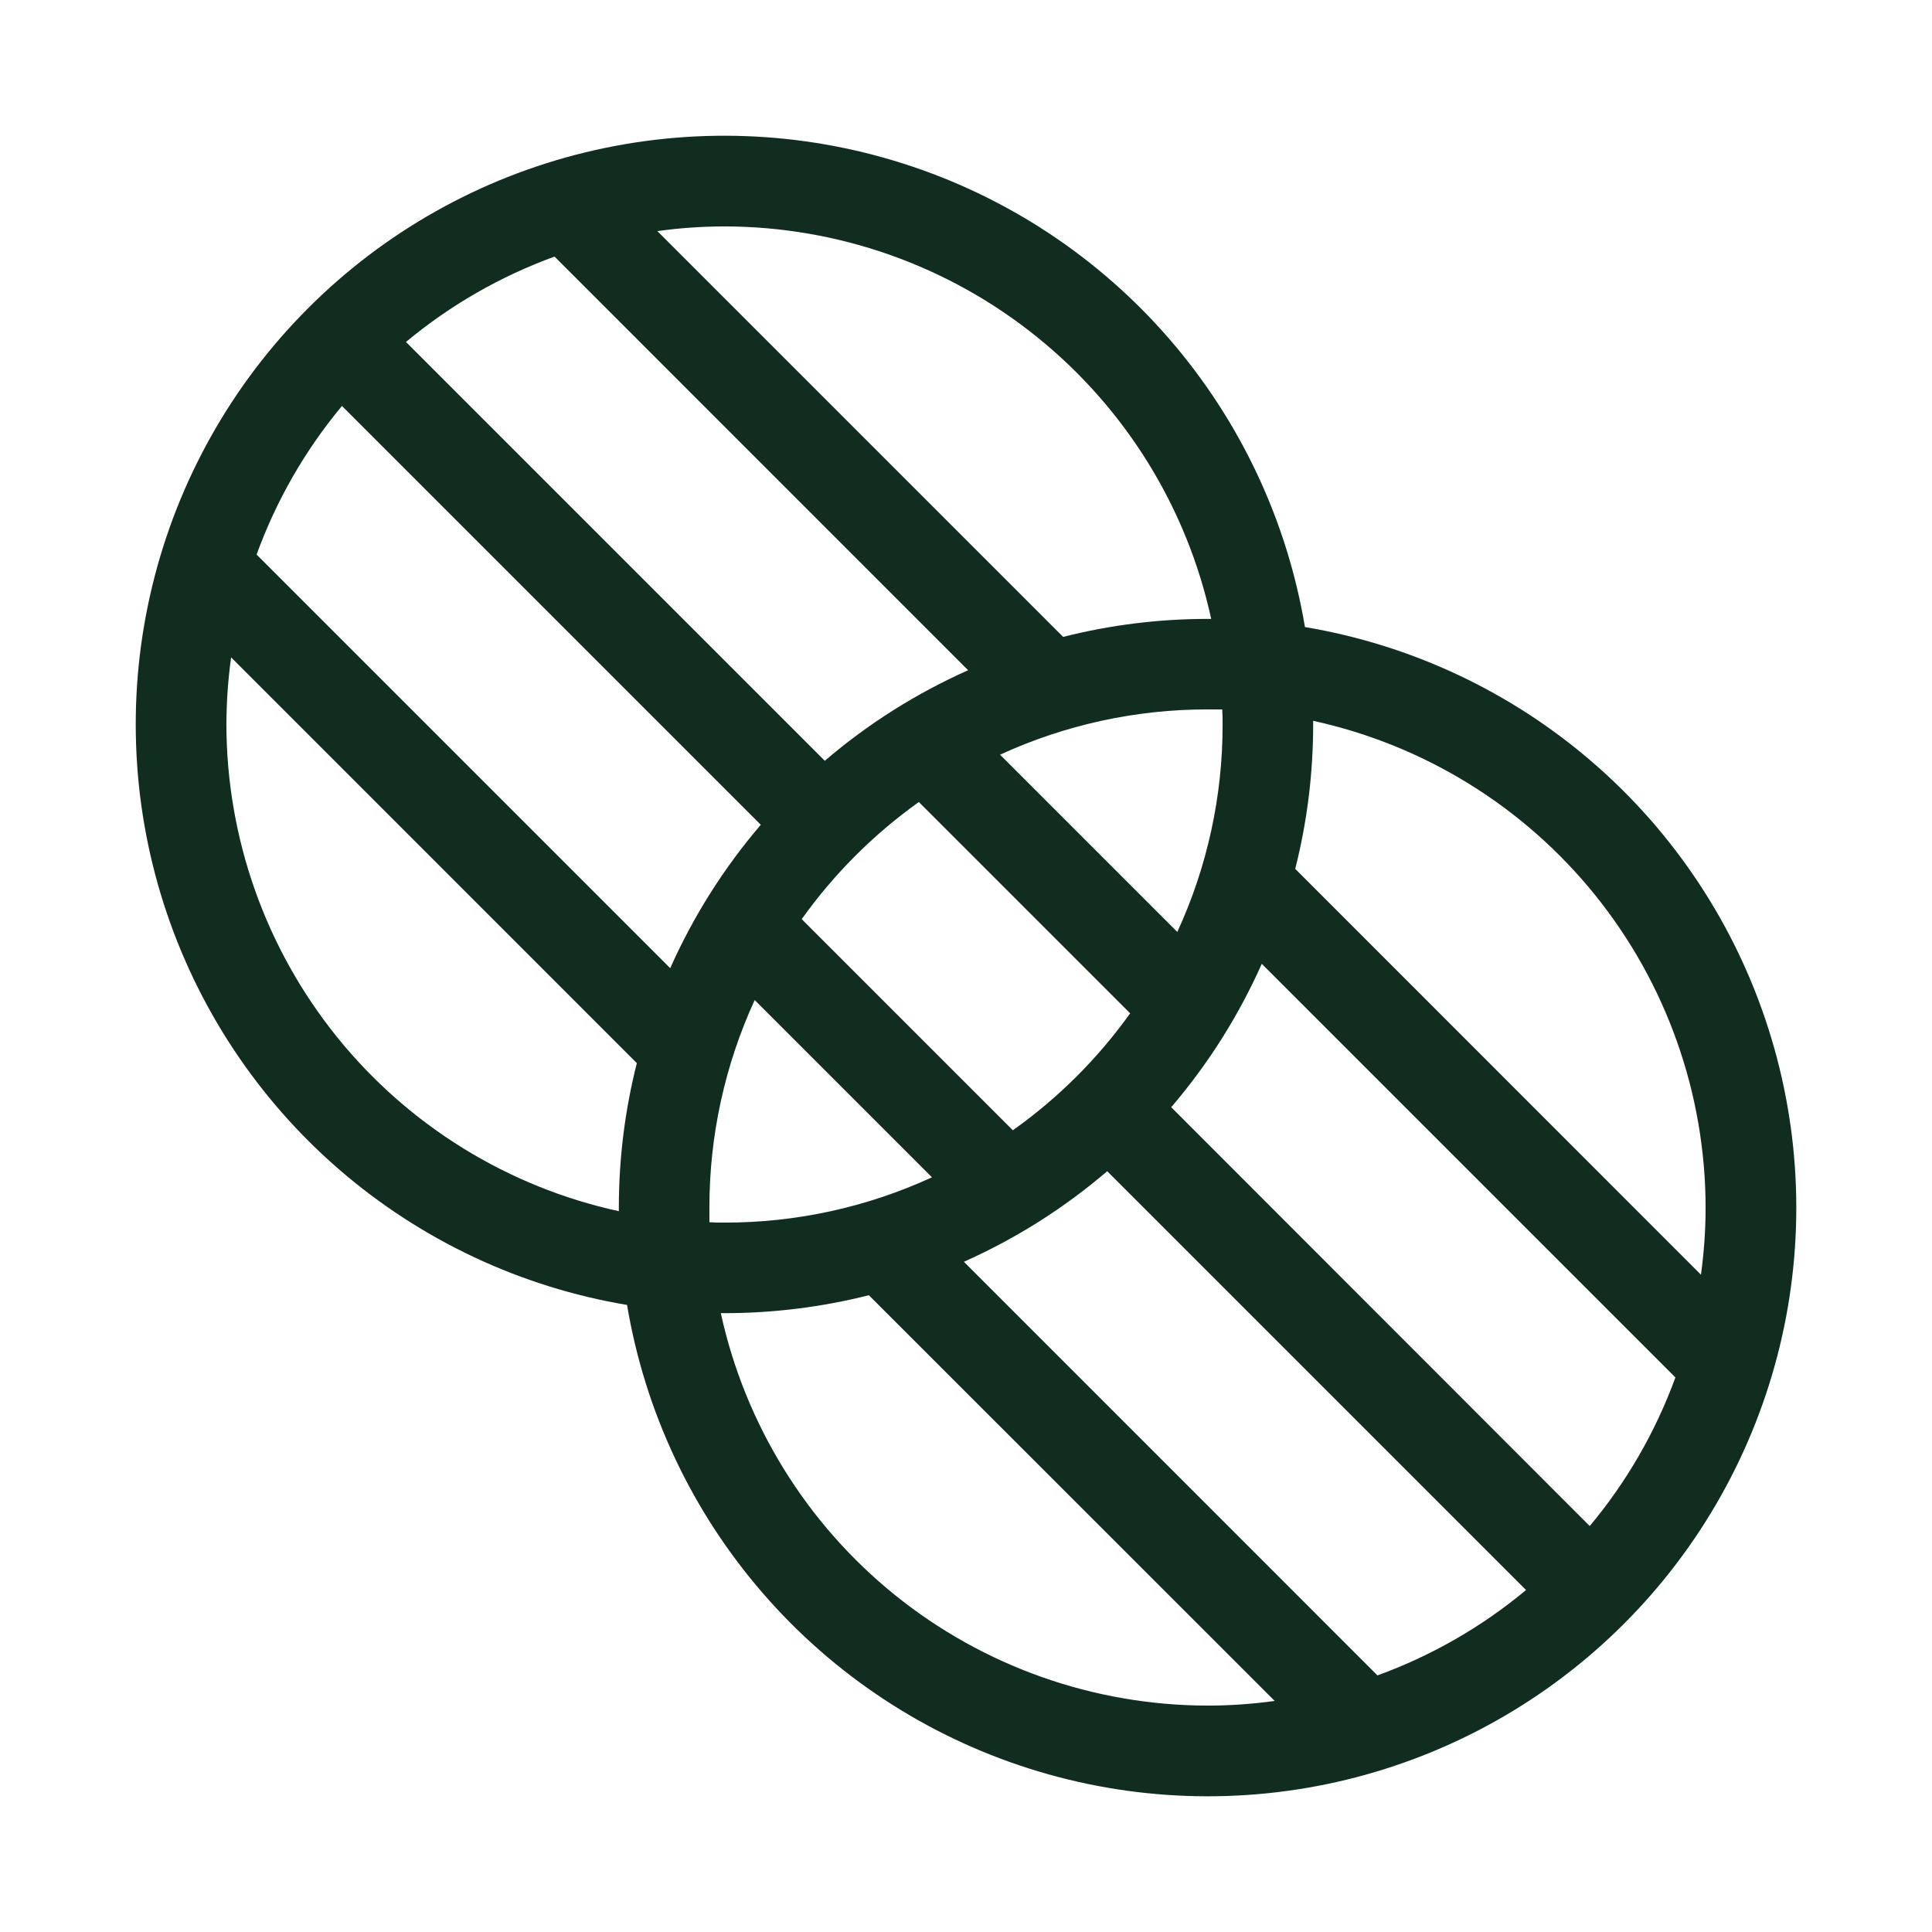 <svg width="32" height="32" viewBox="0 0 32 32" fill="none" xmlns="http://www.w3.org/2000/svg">
<path d="M21.614 10.386C21.318 8.62 20.541 6.97 19.369 5.616C18.197 4.262 16.675 3.257 14.969 2.712C13.264 2.166 11.441 2.101 9.701 2.522C7.96 2.944 6.37 3.837 5.104 5.104C3.838 6.37 2.945 7.96 2.523 9.701C2.101 11.441 2.166 13.264 2.712 14.969C3.258 16.675 4.262 18.197 5.616 19.369C6.97 20.541 8.62 21.318 10.386 21.614C10.682 23.38 11.459 25.03 12.631 26.384C13.803 27.738 15.325 28.743 17.031 29.288C18.737 29.834 20.559 29.9 22.3 29.478C24.04 29.056 25.63 28.163 26.897 26.896C28.163 25.63 29.056 24.04 29.478 22.3C29.9 20.559 29.834 18.736 29.288 17.031C28.743 15.325 27.738 13.803 26.384 12.631C25.03 11.459 23.38 10.682 21.614 10.386ZM28.25 20C28.25 20.372 28.224 20.744 28.173 21.113L21.453 14.391C21.651 13.61 21.75 12.806 21.75 12C21.75 11.979 21.75 11.959 21.75 11.939C23.59 12.341 25.238 13.359 26.42 14.825C27.602 16.291 28.248 18.117 28.25 20ZM5.664 6.724L12.601 13.661C11.989 14.376 11.484 15.176 11.101 16.036L4.25 9.185C4.576 8.289 5.054 7.456 5.664 6.724ZM16.779 18.724L13.279 15.224C13.814 14.474 14.469 13.819 15.219 13.284L18.719 16.784C18.184 17.532 17.528 18.186 16.779 18.719V18.724ZM20.25 12C20.252 13.186 19.996 14.359 19.5 15.436L16.564 12.5C17.642 12.005 18.814 11.749 20 11.75C20.081 11.75 20.163 11.75 20.244 11.75C20.25 11.838 20.25 11.919 20.25 12ZM13.661 12.601L6.724 5.664C7.457 5.054 8.289 4.576 9.185 4.25L16.035 11.101C15.176 11.484 14.376 11.989 13.661 12.601ZM11.75 20C11.749 18.814 12.005 17.642 12.5 16.564L15.436 19.5C14.359 19.996 13.186 20.252 12 20.25C11.919 20.25 11.838 20.25 11.75 20.244C11.75 20.163 11.75 20.081 11.75 20ZM18.339 19.399L25.276 26.336C24.544 26.946 23.711 27.424 22.815 27.75L15.965 20.899C16.825 20.516 17.624 20.011 18.339 19.399ZM19.399 18.339C20.011 17.624 20.516 16.824 20.899 15.964L27.75 22.815C27.423 23.711 26.943 24.544 26.331 25.276L19.399 18.339ZM20.061 10.251H20C19.194 10.251 18.391 10.351 17.609 10.549L10.888 3.828C11.256 3.776 11.628 3.751 12 3.75C13.883 3.753 15.709 4.398 17.175 5.581C18.642 6.763 19.66 8.41 20.061 10.25V10.251ZM3.75 12C3.751 11.628 3.777 11.256 3.828 10.888L10.548 17.609C10.35 18.39 10.25 19.194 10.25 20C10.25 20.021 10.25 20.041 10.25 20.061C8.41 19.66 6.763 18.641 5.581 17.175C4.399 15.709 3.753 13.883 3.75 12ZM11.939 21.75H12C12.806 21.75 13.61 21.65 14.391 21.453L21.113 28.173C20.744 28.224 20.372 28.25 20 28.25C18.117 28.247 16.291 27.602 14.825 26.42C13.359 25.238 12.341 23.59 11.939 21.75Z" fill="#112D1F"/>
</svg>
